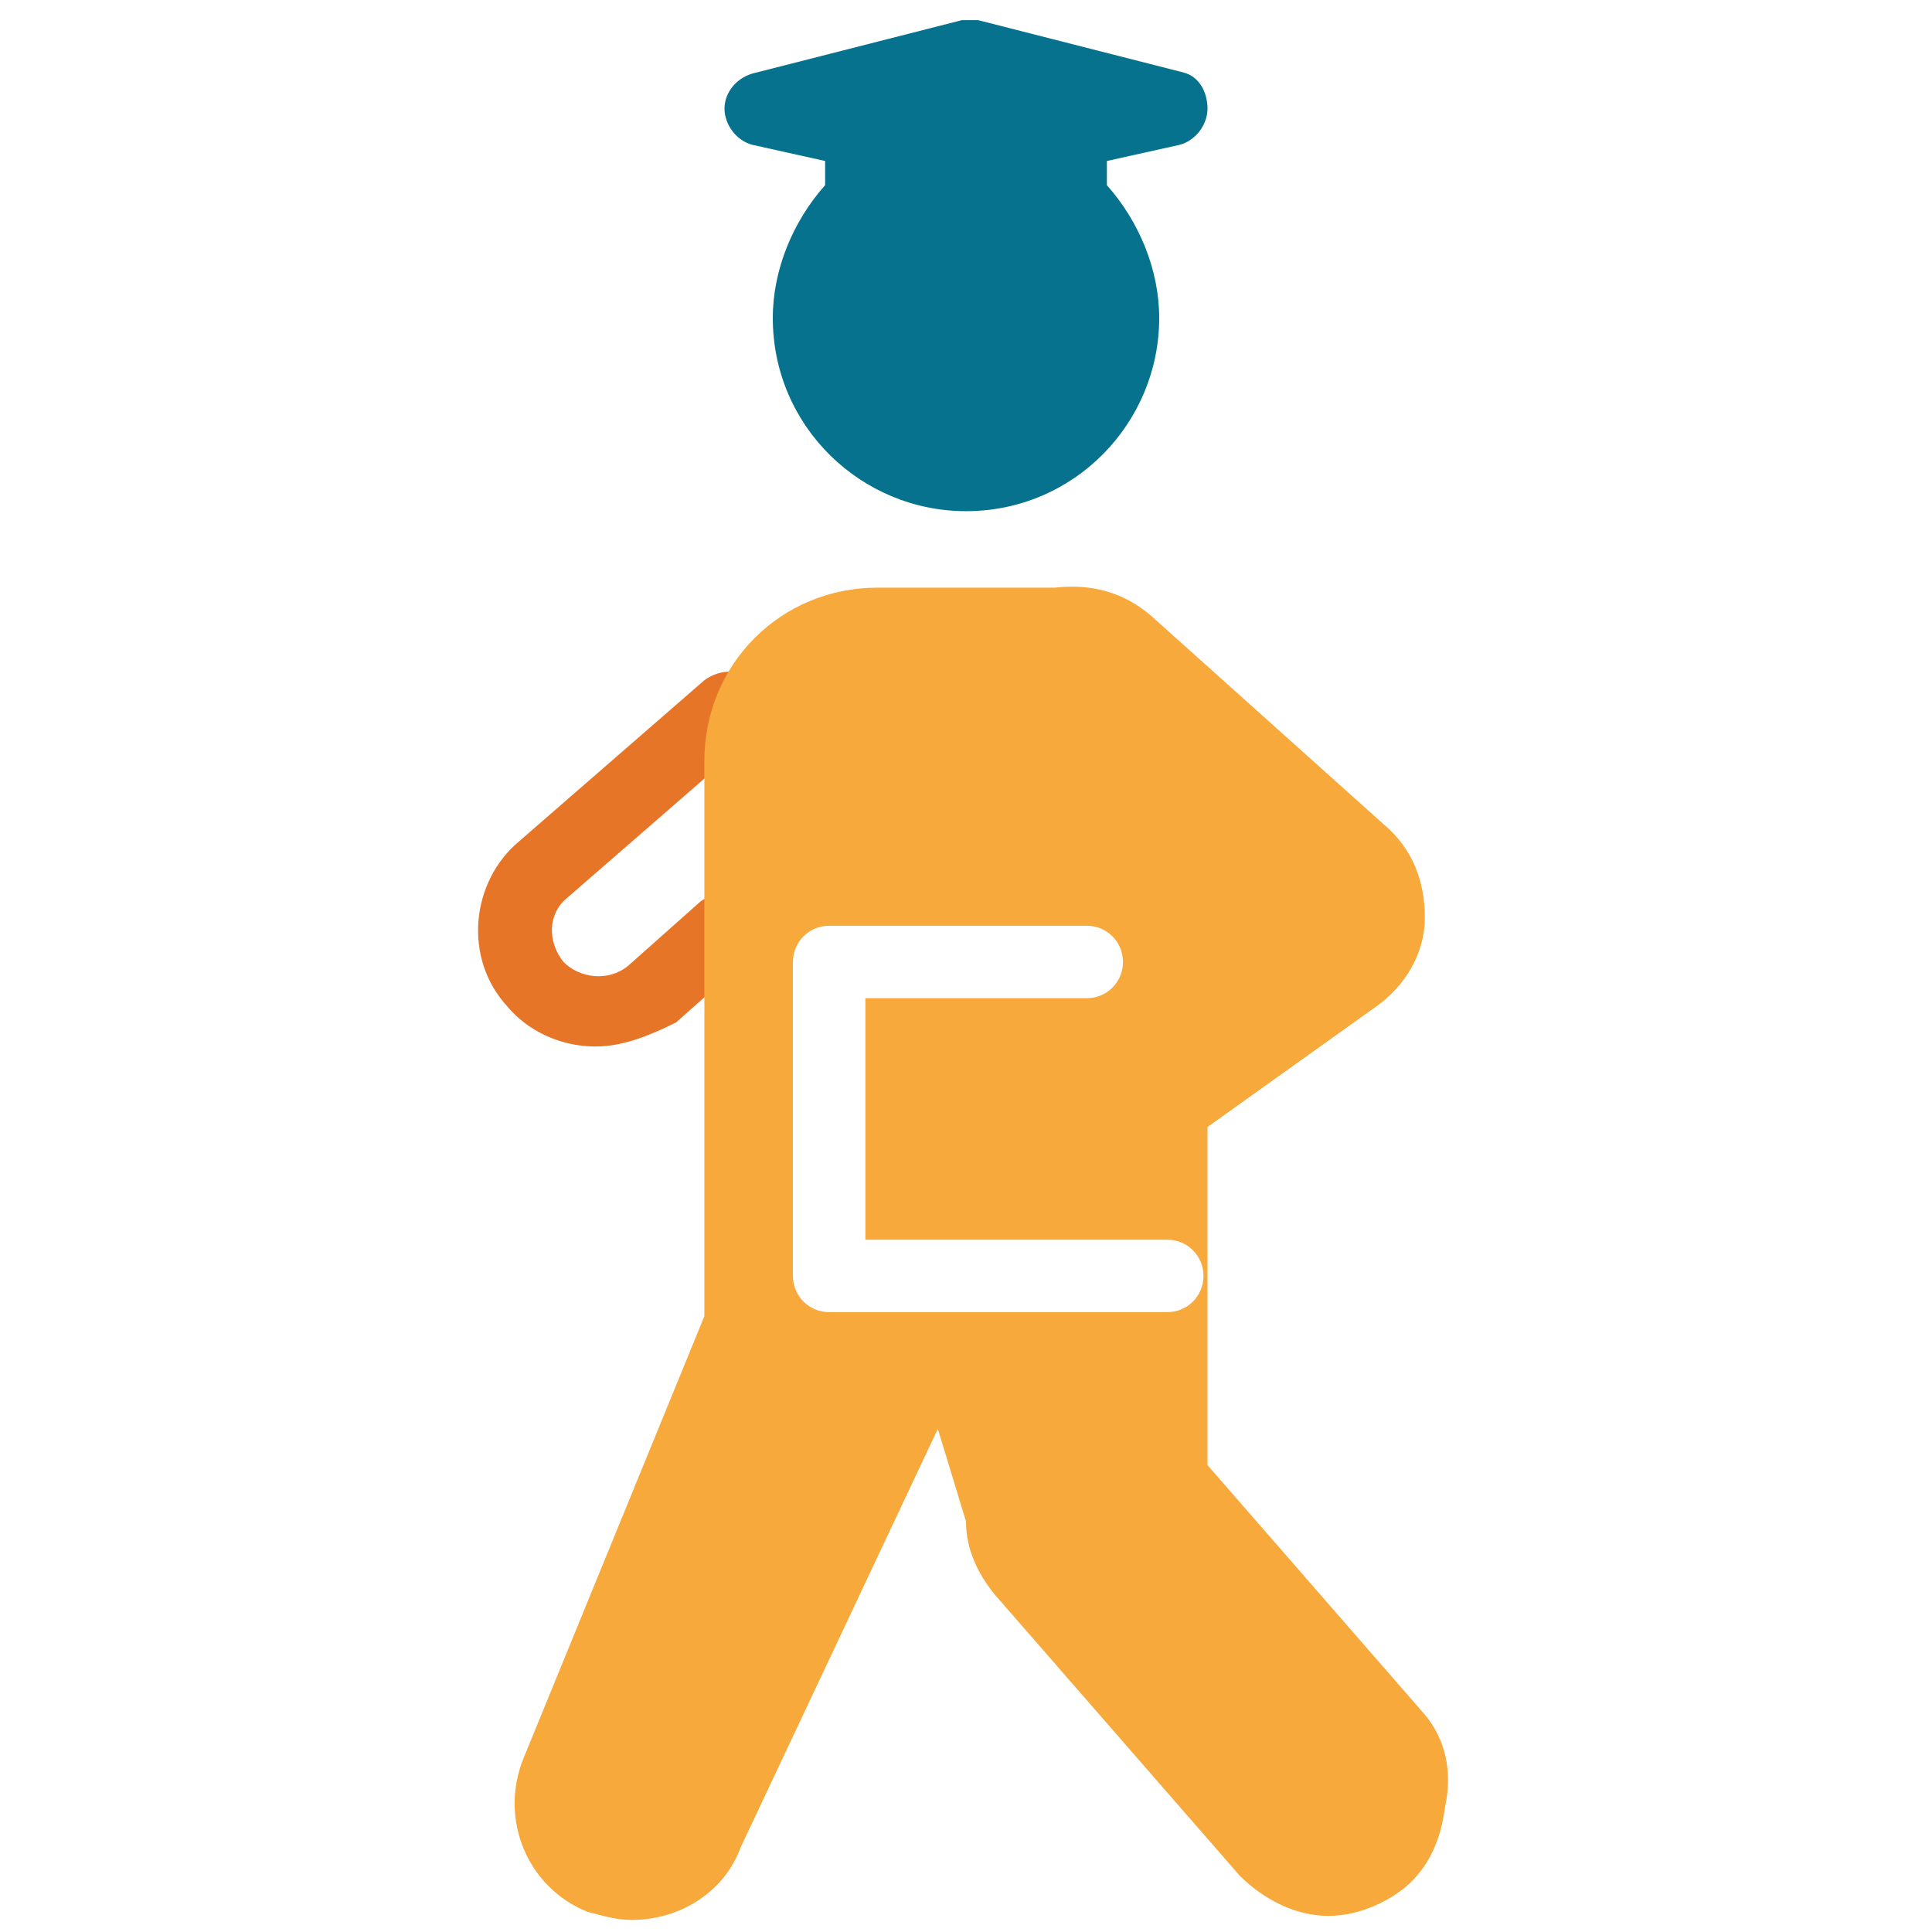 <?xml version="1.0" encoding="utf-8"?>
<!-- Generator: Adobe Illustrator 18.0.0, SVG Export Plug-In . SVG Version: 6.00 Build 0)  -->
<!DOCTYPE svg PUBLIC "-//W3C//DTD SVG 1.1//EN" "http://www.w3.org/Graphics/SVG/1.1/DTD/svg11.dtd">
<svg version="1.1" id="Layer_1" xmlns="http://www.w3.org/2000/svg" xmlns:xlink="http://www.w3.org/1999/xlink" x="0px" y="0px"
	 viewBox="0 0 48 48" enable-background="new 0 0 48 48" xml:space="preserve">
<g>
	<path fill="#E77528" d="M14.8,26c-0.9,0-1.7-0.4-2.2-1c-1.1-1.2-0.9-3.1,0.3-4.1l4.6-4c0.4-0.3,1-0.3,1.3,0.1
		c0.3,0.4,0.3,1-0.1,1.3l-4.6,4c-0.5,0.4-0.5,1.1-0.1,1.6c0.4,0.4,1.1,0.5,1.6,0.1l1.8-1.6c0.4-0.3,1-0.3,1.3,0.1
		c0.3,0.4,0.3,1-0.1,1.3l-1.8,1.6C16.2,25.7,15.5,26,14.8,26z"/>
	<path fill="#06728D" d="M29.4,1.8l-5.1-1.3c-0.1,0-0.3,0-0.4,0l-5.1,1.3C18.3,1.9,18,2.3,18,2.7c0,0.4,0.3,0.8,0.7,0.9L20.5,4v0.6
		c-0.8,0.9-1.3,2.1-1.3,3.3c0,2.7,2.2,4.8,4.8,4.8c2.7,0,4.8-2.2,4.8-4.8c0-1.2-0.5-2.4-1.3-3.3V4l1.8-0.4c0.4-0.1,0.7-0.5,0.7-0.9
		S29.8,1.9,29.4,1.8z"/>
	<path fill="#F7A93B" d="M35.4,42.6L30,36.4V33c0-0.1,0-0.2,0-0.2v-4.8l4.2-3c0.7-0.5,1.2-1.3,1.2-2.2c0-0.9-0.3-1.7-1-2.3l-5.8-5.2
		c-0.7-0.6-1.5-0.8-2.4-0.7c-0.2,0-0.3,0-0.5,0h-3.9c-2.4,0-4.3,1.9-4.3,4.3v13.8l-4.5,11c-0.6,1.5,0.1,3.2,1.6,3.8
		c0.4,0.1,0.7,0.2,1.1,0.2c1.2,0,2.3-0.7,2.7-1.8l4.9-10.4l0.7,2.3c0,0.7,0.3,1.3,0.7,1.8l6.1,7c0.6,0.6,1.4,1,2.2,1
		c0.7,0,1.4-0.3,1.9-0.7c0.6-0.5,0.9-1.2,1-2C36.1,44,35.9,43.2,35.4,42.6z M29,32.6h-8.4c-0.5,0-0.9-0.4-0.9-0.9v-7.8
		c0-0.5,0.4-0.9,0.9-0.9H27c0.5,0,0.9,0.4,0.9,0.9c0,0.5-0.4,0.9-0.9,0.9h-5.5v6H29c0.5,0,0.9,0.4,0.9,0.9
		C29.9,32.2,29.5,32.6,29,32.6z"/>
</g>
</svg>
